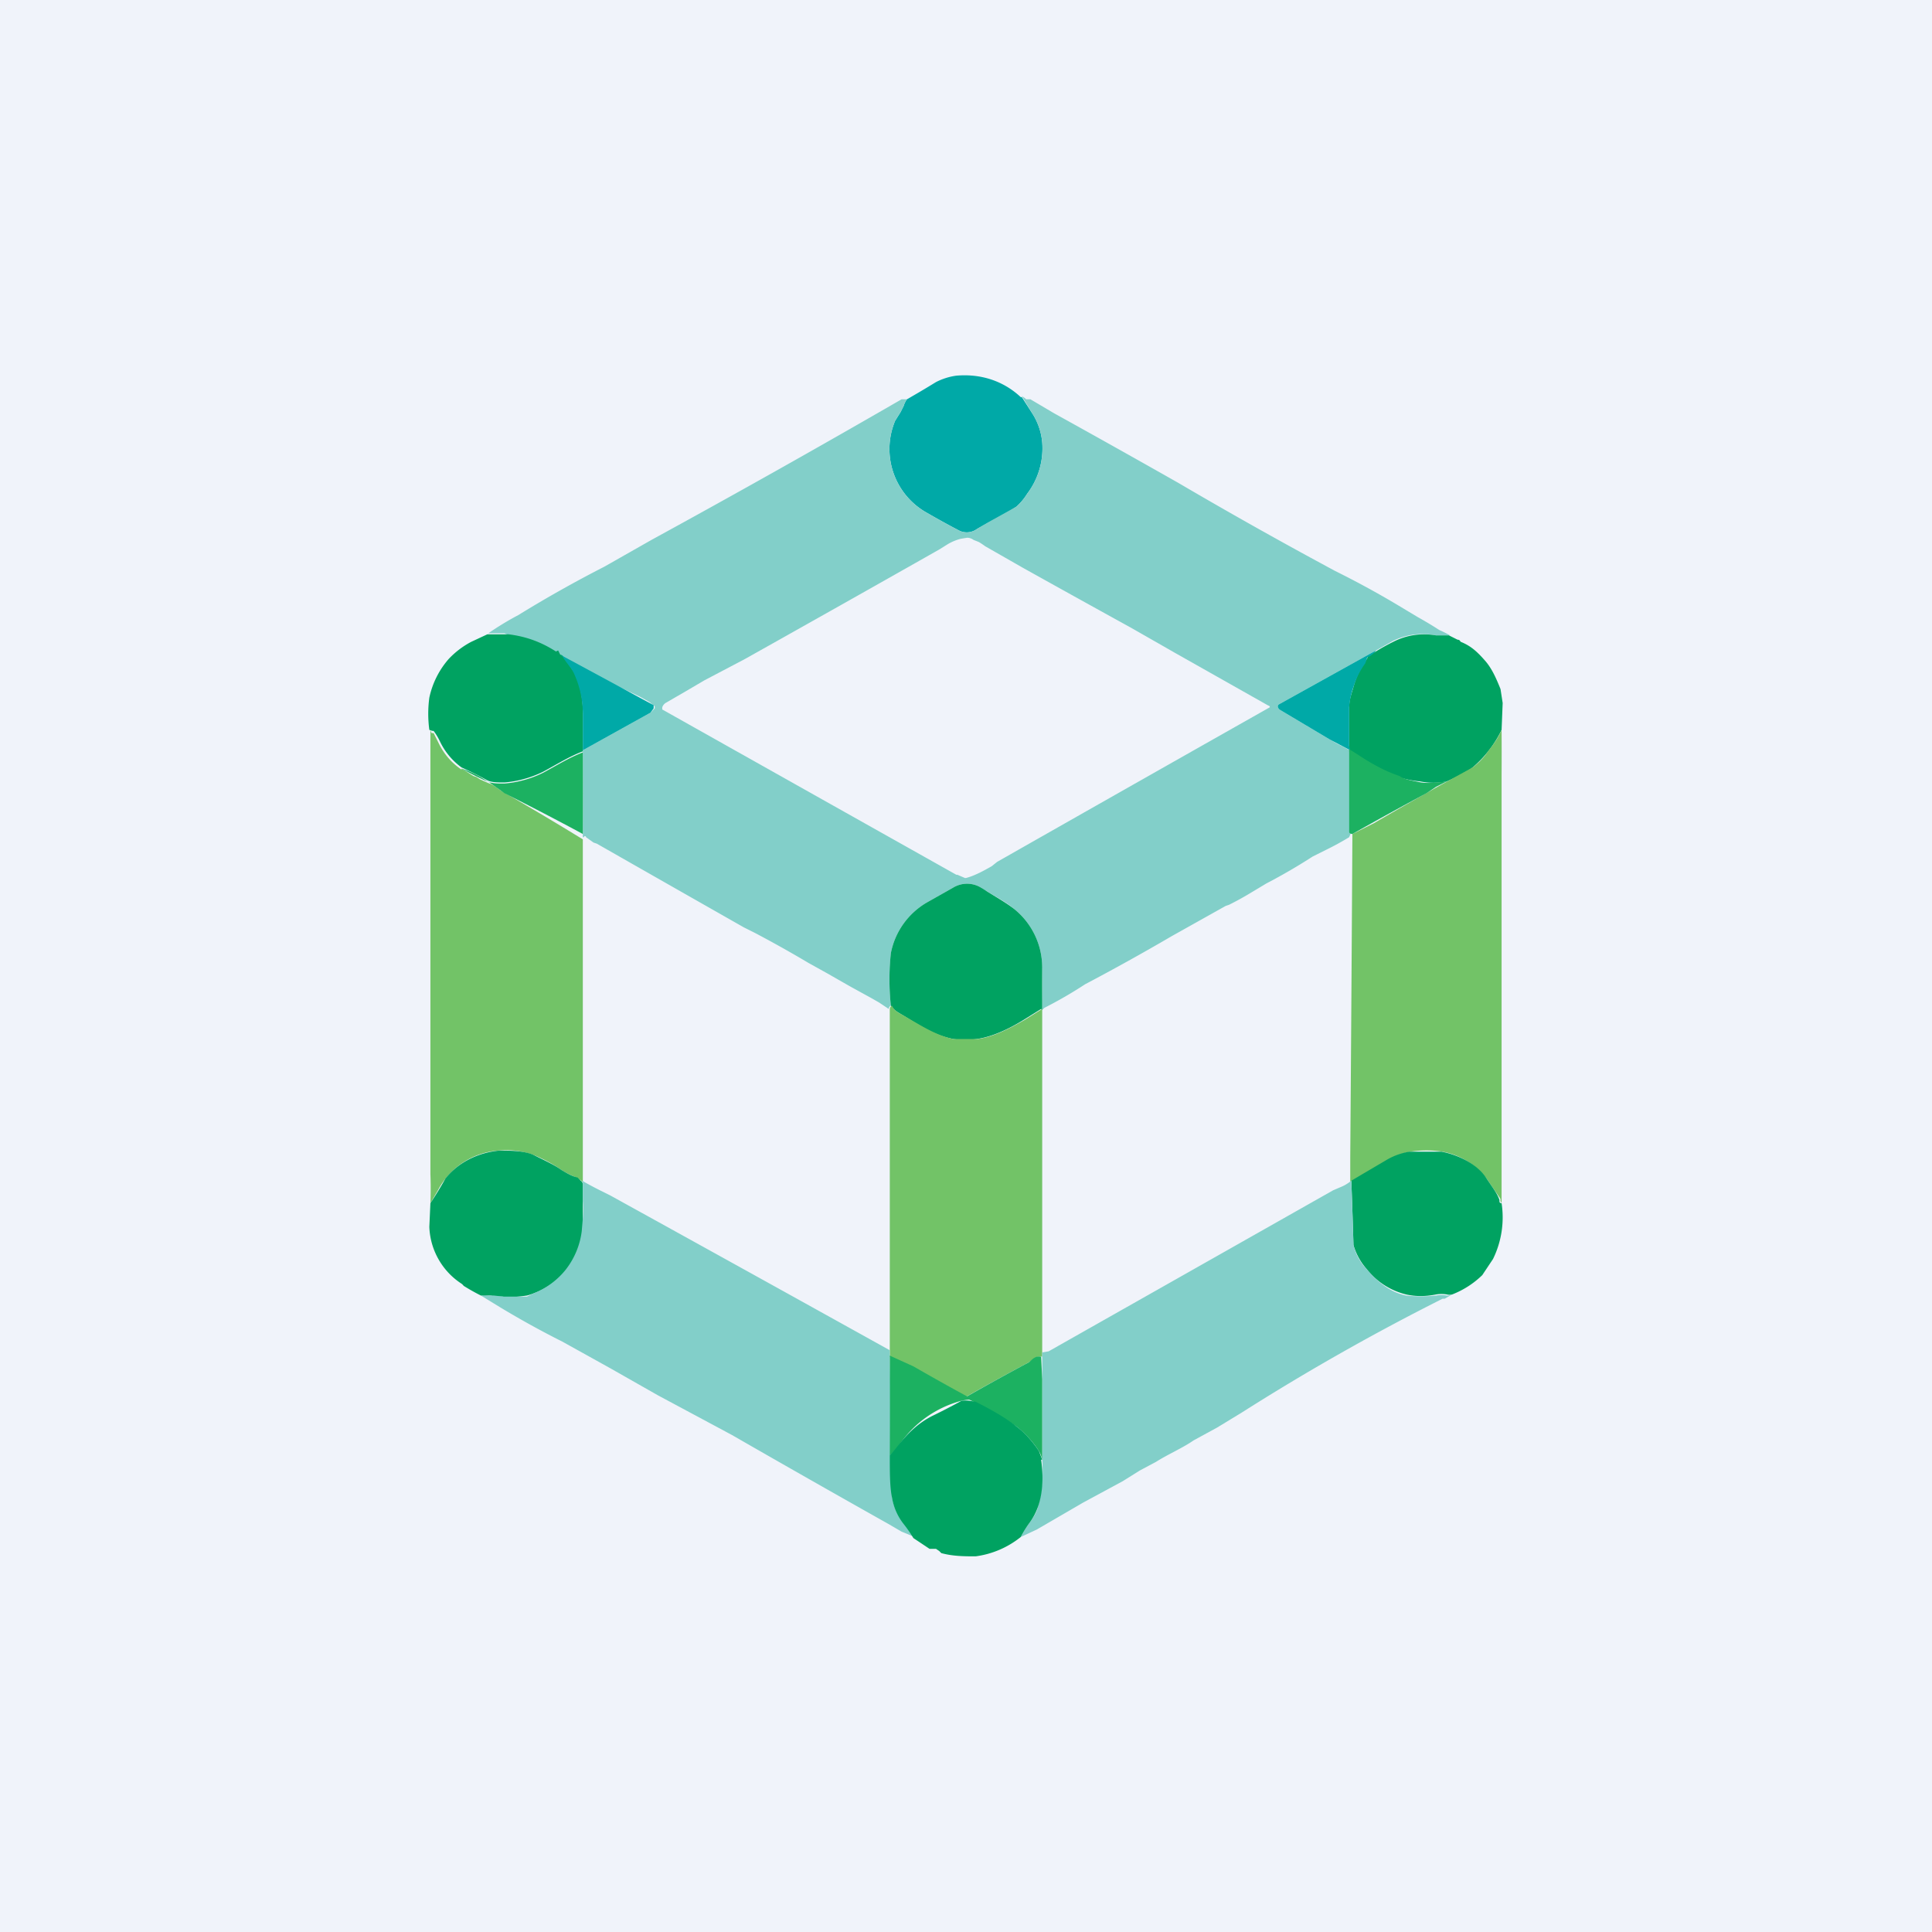 <!-- by TradingView --><svg width="18" height="18" viewBox="0 0 18 18" xmlns="http://www.w3.org/2000/svg"><path fill="#F0F3FA" d="M0 0h18v18H0z"/><path d="m9.52 3.7.09.14a.6.6 0 0 1 .1.28.7.7 0 0 1-.14.48.55.55 0 0 1-.1.12c-.12.08-.27.15-.37.21a.16.16 0 0 1-.17.01 8.01 8.01 0 0 1-.29-.16.68.68 0 0 1-.3-.86l.05-.08.03-.06a.2.2 0 0 1 .03-.06 9.64 9.64 0 0 0 .27-.16.59.59 0 0 1 .19-.06c.23-.02.44.05.6.2Z" fill="#00A9A7"/><path fill-rule="evenodd" d="M13.44 5.92h.07a.98.98 0 0 0-.1-.05 3.51 3.51 0 0 0-.2-.12l-.2-.12a8.52 8.52 0 0 0-.57-.31 44.63 44.63 0 0 1-1.46-.82 127.86 127.86 0 0 0-1.16-.65l-.22-.13h-.04l-.01-.01-.03-.02.09.15a.6.6 0 0 1 .1.28.7.7 0 0 1-.14.48.55.55 0 0 1-.1.12l-.27.15-.1.06a.16.16 0 0 1-.17.01 8.01 8.01 0 0 1-.29-.16.68.68 0 0 1-.3-.86l.05-.08.03-.06a.2.2 0 0 1 .03-.06H8.4a112.3 112.3 0 0 1-2.33 1.31l-.44.25a11.52 11.52 0 0 0-.8.45 2.74 2.74 0 0 0-.28.17H4.7a172.03 172.03 0 0 1 1.26.59l.09.05a2.83 2.83 0 0 0 .05.04v.02l-.04.04-.63.35V7a74.06 74.06 0 0 1 0 .81V7.8h.01a.01.01 0 0 1 .02 0l.07.05.03.01a1118.25 1118.25 0 0 0 1.37.78l.1.05a10.94 10.94 0 0 1 .5.28l.18.1.21.12.2.11.07.04.09.06s0-.02.02-.03a2.3 2.3 0 0 1 0-.49.7.7 0 0 1 .35-.48l.23-.13a.25.25 0 0 1 .26 0c.02.02.03.03.05.03.11.07.18.1.26.17a.7.7 0 0 1 .26.54 5.27 5.27 0 0 1 0 .32v.08l.02-.02a4.01 4.01 0 0 0 .38-.22 21.2 21.2 0 0 0 .81-.45l.5-.28.03-.01a2.75 2.75 0 0 0 .2-.11l.15-.09a5.32 5.32 0 0 0 .43-.25l.12-.06a2.7 2.7 0 0 0 .22-.12l.02-.05V7a1.8 1.8 0 0 0-.13-.07l-.07-.04a160.17 160.17 0 0 1-.47-.28c-.02-.02-.02-.04 0-.05l.9-.5.16-.09a.63.63 0 0 1 .4-.05h.06ZM8.92 8.15l.07.03H9c.08-.02.17-.07.24-.11l.05-.04a1082.39 1082.39 0 0 1 2.54-1.44v-.01l-.02-.01-.85-.48-.42-.24a228.07 228.07 0 0 1-1.01-.56l-.35-.2a.8.8 0 0 0-.06-.04l-.05-.02a.1.1 0 0 0-.06-.02l-.06.01a.47.47 0 0 0-.12.05l-.08.05a436.86 436.86 0 0 1-1.81 1.02l-.38.2-.17.1-.19.11a.08.08 0 0 0-.03.04v.02a4668.64 4668.64 0 0 0 2.74 1.54Z" fill="#82CFC9"/><path d="m5.2 6.06.02.04c.02 0 .03.02.04.03l.1.15a.9.9 0 0 1 .07.37V7c-.13.05-.24.12-.37.19a1 1 0 0 1-.36.1c-.06 0-.12 0-.16-.02a3.12 3.12 0 0 0-.24-.12.64.64 0 0 1-.2-.24.56.56 0 0 0-.06-.1h-.01L4 6.8a1.12 1.12 0 0 1 0-.3.8.8 0 0 1 .18-.36.8.8 0 0 1 .21-.16l.15-.07h.2c.16.02.3.07.44.16ZM13.5 5.92l.08.04c.02 0 .02.01.03.02.1.04.16.1.23.18.06.07.1.16.14.26l.02.13-.01.25a1.06 1.06 0 0 1-.27.35c-.05.04-.13.08-.24.13a.63.63 0 0 1-.25 0 .95.95 0 0 1-.2-.04 2.5 2.5 0 0 1-.38-.2L12.59 7h-.02v-.41c0-.07.02-.12.04-.19a.74.74 0 0 1 .1-.22l.03-.05v-.01a2.12 2.12 0 0 1 .24-.14.63.63 0 0 1 .4-.06h.13Z" fill="#00A261"/><path d="M5.43 6.99v-.34a.9.9 0 0 0-.08-.37c-.02-.05-.07-.1-.1-.15a.15.15 0 0 0-.03-.03 172.58 172.58 0 0 1 .74.4l.13.07v.03l-.03.04-.63.35ZM12.82 6.06a.19.19 0 0 1-.07.06h-.01l-.02.06a.74.74 0 0 0-.11.22.72.72 0 0 0-.04.19v.36l.01.04-.19-.1a189.39 189.39 0 0 1-.47-.28c-.02-.02-.02-.04 0-.05l.9-.5Z" fill="#00A9A7"/><path d="m4.3 7.16.11.07.03.01.03.02a2.73 2.73 0 0 0 .09.04c.04.01.09.06.13.08a29.79 29.79 0 0 1 .74.44v3.19l-.06-.04a.78.78 0 0 1-.14-.07c-.07-.05-.16-.1-.26-.14a.75.75 0 0 0-.33-.04.69.69 0 0 0-.56.37l-.07.12a3.35 3.35 0 0 0 0-.27V6.8l.01.03h.02l.05.1c.05.1.12.18.21.24ZM13.99 6.8a31.72 31.72 0 0 1 0 .42V11.21l-.01-.02v-.02l-.13-.19a.67.67 0 0 0-.41-.25.95.95 0 0 0-.3 0 .62.62 0 0 0-.21.08l-.35.2v-.23a1579.28 1579.28 0 0 0 .02-3.01l.2-.1a36.79 36.79 0 0 1 .92-.52c.04-.03.1-.08.15-.16.05-.06.09-.12.12-.19Z" fill="#72C367"/><path d="m13.48 7.28-.1.05-.09.06a36.6 36.6 0 0 0-.69.38s-.03 0-.03-.02v-.77l.08.05c.15.1.27.16.39.2.04.03.1.04.2.06.07.01.16 0 .24-.01ZM5.43 7.01a74.06 74.06 0 0 1 0 .76 29.96 29.96 0 0 0-.73-.38l-.14-.1a2.7 2.7 0 0 1-.26-.13c.09.03.17.07.24.12.04.02.1.02.16.02a1 1 0 0 0 .36-.1c.13-.07.24-.14.37-.19Z" fill="#1CB161"/><path d="m9.7 9.4-.16.1c-.13.08-.29.16-.44.18a.78.78 0 0 1-.22 0c-.2-.04-.33-.14-.5-.24a.25.25 0 0 1-.08-.07 2.3 2.3 0 0 1 0-.49.7.7 0 0 1 .35-.48l.23-.13a.25.25 0 0 1 .26 0c.14.09.22.13.31.2a.7.7 0 0 1 .26.54v.4Z" fill="#00A261"/><path d="M9.71 9.4v.02a35453.09 35453.09 0 0 1 0 3.22c-.05-.01-.08.02-.12.05a23 23 0 0 0-.6.33 25.8 25.8 0 0 1-.7-.38V9.4s0-.02.02-.03c.02.04.05.06.07.07.18.1.32.2.5.24h.23c.15-.02.3-.1.44-.18l.16-.1Z" fill="#72C367"/><path d="m5.42 11 .01.03V11.47a.73.73 0 0 1-.15.36.72.72 0 0 1-.37.24c-.07.01-.15.02-.23.01H4.6c-.03-.02-.08 0-.12-.01a1.96 1.96 0 0 1-.16-.09.1.1 0 0 0-.02-.02.66.66 0 0 1-.3-.53l.01-.22a3.31 3.31 0 0 0 .14-.23c.12-.15.3-.24.5-.26.1 0 .23 0 .32.04.1.05.19.09.26.14.05.03.1.06.15.07l.04.04ZM13.99 11.21a.88.88 0 0 1-.08.52l-.1.15a.84.84 0 0 1-.28.18.1.1 0 0 1-.05 0 .3.3 0 0 0-.1 0c-.1.02-.19.02-.28 0a.67.67 0 0 1-.37-.24.59.59 0 0 1-.12-.22 65.37 65.37 0 0 0-.02-.6l.34-.2a.62.62 0 0 1 .2-.07h.3c.16.03.34.12.42.25.06.09.1.14.12.2 0 .02 0 .03.02.03Z" fill="#00A261"/><path d="M5.43 10.98V11l.01.01a3.32 3.32 0 0 0 .15.08l.1.05a1155.14 1155.14 0 0 1 2.6 1.44v.08a76.69 76.69 0 0 1 .02 1.28c.01.09.05.17.11.25l.1.13a4.66 4.66 0 0 0-.12-.05l-.12-.07a176.2 176.2 0 0 1-1.46-.83L6.13 13l-.44-.25-.45-.25a8.52 8.52 0 0 1-.58-.32l-.18-.11h.12l.09.01h.22l.06-.03a.72.72 0 0 0 .3-.22.73.73 0 0 0 .15-.36c.01-.12.02-.21.01-.28v-.21ZM12.59 11a78.42 78.42 0 0 1 .02.6c.02.08.06.16.12.22.1.12.22.22.37.25.09.01.18.01.28 0a.3.3 0 0 1 .1 0 .1.1 0 0 0 .05-.01l-.07.04h-.02a21.46 21.46 0 0 0-1.87 1.06l-.23.14-.22.12c-.1.07-.24.13-.35.2l-.15.08-.16.1-.37.2-.43.25-.15.07a1 1 0 0 1 .08-.13c.03-.04.07-.1.08-.15.04-.14.05-.3.04-.44a281.46 281.46 0 0 0 0-1l.06-.01 2.65-1.5.07-.03a.37.37 0 0 0 .1-.06Z" fill="#82CFC9"/><path d="m9.7 12.64.01.21v.75a.25.25 0 0 0-.03-.08.93.93 0 0 0-.21-.23 3.57 3.57 0 0 0-.44-.25.4.4 0 0 0-.07.01 1.01 1.01 0 0 0-.6.44l-.07.07a76.66 76.66 0 0 0 0-.93l.22.1a24.37 24.37 0 0 0 .5.28 23.4 23.4 0 0 1 .58-.32c.03-.03.06-.06.11-.05Z" fill="#1CB161"/><path d="M9.7 13.6c.02.14.02.3-.03.44a.57.57 0 0 1-.08.15 1 1 0 0 0-.08.13.85.85 0 0 1-.42.18c-.1 0-.21 0-.32-.03l-.02-.02-.03-.02h-.06l-.15-.1a1.27 1.27 0 0 0-.09-.13.54.54 0 0 1-.11-.25c-.02-.1-.02-.23-.02-.39l.06-.07c.1-.13.2-.23.34-.3a5.78 5.78 0 0 0 .27-.14.4.4 0 0 1 .07 0l.06.01c.2.1.32.18.38.23.08.06.15.14.21.23l.03.08Z" fill="#00A261"/></svg>